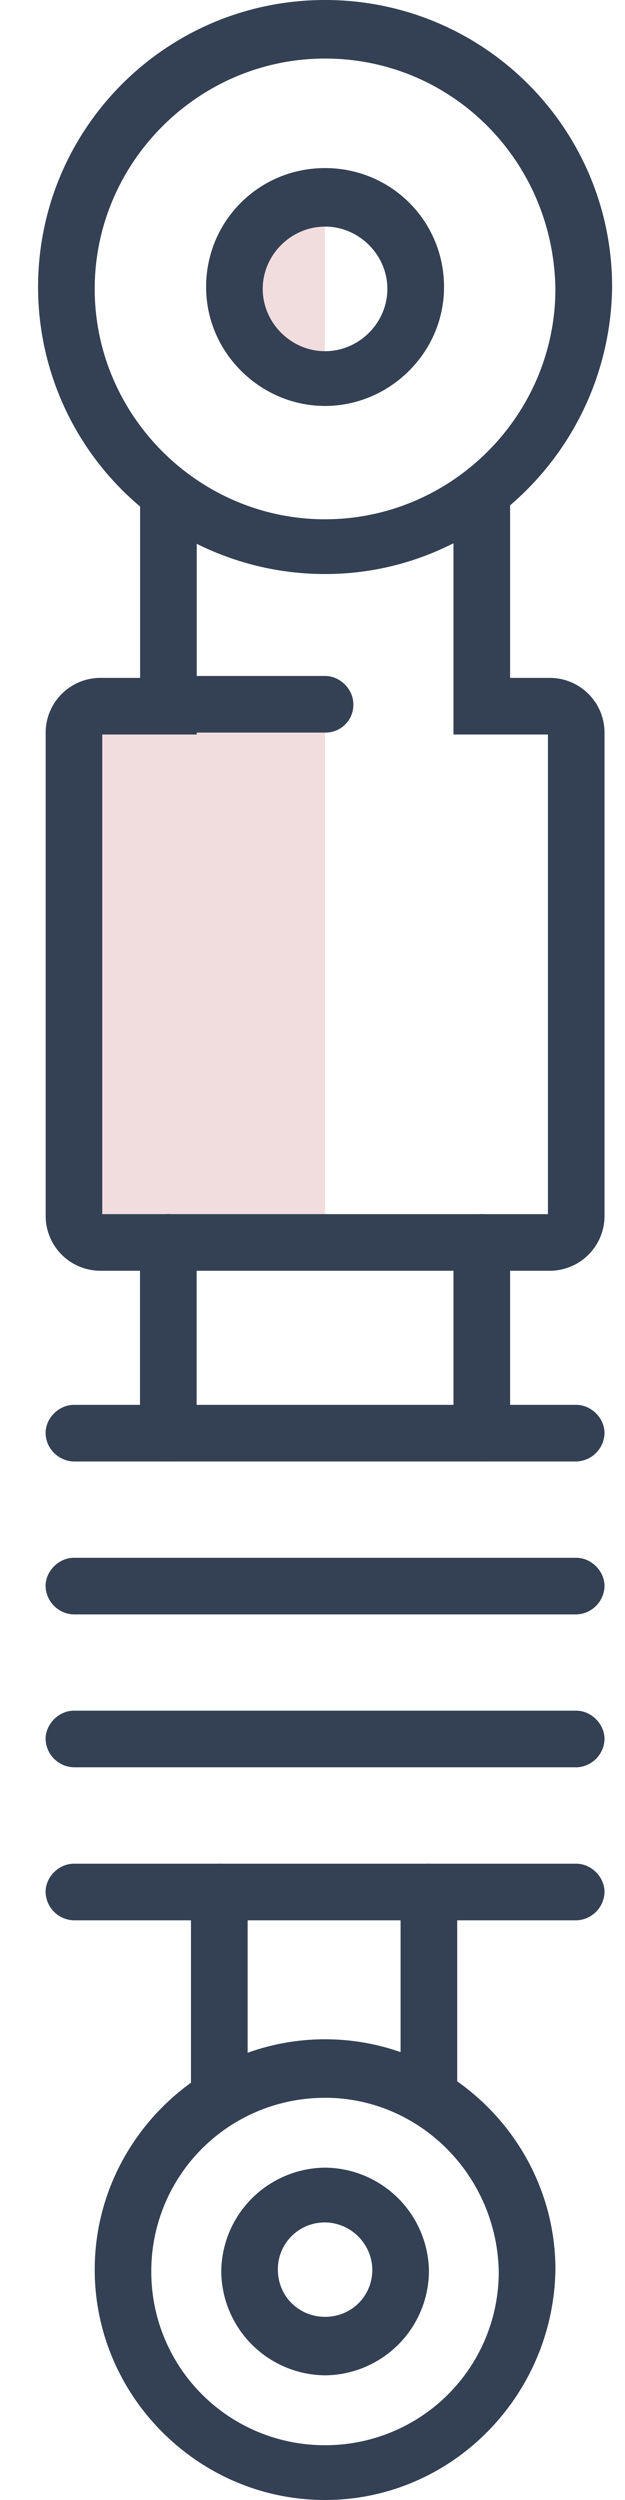 <svg width="13" height="52" viewBox="0 0 13 52" fill="none" xmlns="http://www.w3.org/2000/svg"><path d="M6.76 4.124s-1.885.824-1.885 1.885c0 1.021 1.885 1.885 1.885 1.885v-3.77zm0 10.526H1.538v11.154h5.224V14.65z" fill="#F2DDDE"/><path d="M6.76 11.94A5.967 5.967 0 0 1 .792 5.97c0-3.3 2.67-5.97 5.97-5.97 3.299 0 5.97 2.67 5.97 5.97-.04 3.299-2.71 5.97-5.97 5.97zm0-10.722c-2.63 0-4.79 2.16-4.79 4.791 0 2.631 2.16 4.792 4.79 4.792 2.632 0 4.792-2.16 4.792-4.792-.039-2.67-2.16-4.791-4.791-4.791zM6.76 52c-2.63 0-4.79-2.16-4.79-4.791 0-2.632 2.16-4.792 4.791-4.792 2.632 0 4.792 2.16 4.792 4.791C11.512 49.84 9.392 52 6.76 52zm0-8.365a3.604 3.604 0 0 0-3.613 3.613A3.604 3.604 0 0 0 6.76 50.86a3.604 3.604 0 0 0 3.614-3.613c-.04-2.003-1.65-3.613-3.614-3.613z" fill="#344154"/><path d="M6.762 49.407a2.18 2.18 0 0 1-2.16-2.16 2.18 2.18 0 0 1 2.16-2.16 2.18 2.18 0 0 1 2.16 2.16 2.18 2.18 0 0 1-2.16 2.16zm0-3.18a.972.972 0 0 0-.982.981c0 .55.432.982.982.982s.982-.432.982-.982a.998.998 0 0 0-.982-.982zM6.761 8.444c-1.335 0-2.474-1.1-2.474-2.474 0-1.375 1.1-2.474 2.474-2.474 1.375 0 2.475 1.1 2.475 2.474S8.096 8.444 6.76 8.444zm0-3.73c-.707 0-1.296.588-1.296 1.295s.59 1.296 1.296 1.296c.707 0 1.296-.589 1.296-1.296 0-.707-.589-1.296-1.296-1.296zm4.675 21.718H2.088A1.14 1.14 0 0 1 .95 25.294V15.239c0-.628.51-1.139 1.14-1.139h.824v-3.81h1.178v4.988H2.127v9.976h9.27v-9.976H9.432V10.29h1.178v3.81h.825c.628 0 1.139.51 1.139 1.14v10.054a1.14 1.14 0 0 1-1.14 1.138z" fill="#344154"/><path d="M3.501 30.399a.604.604 0 0 1-.589-.59v-3.966c0-.314.275-.59.59-.59.313 0 .588.276.588.59v3.967a.604.604 0 0 1-.589.589zm6.519 0a.604.604 0 0 1-.588-.59v-3.966c0-.314.275-.59.589-.59.314 0 .589.276.589.59v3.967a.604.604 0 0 1-.59.589zM4.562 43.91a.604.604 0 0 1-.59-.59v-3.966c0-.315.276-.59.59-.59.314 0 .589.275.589.59v3.967a.579.579 0 0 1-.59.589zm4.359 0a.604.604 0 0 1-.589-.59v-3.966c0-.315.275-.59.59-.59.313 0 .588.275.588.59v3.967c0 .353-.235.589-.589.589z" fill="#344154"/><path d="M11.986 30.399H1.537a.604.604 0 0 1-.589-.59c0-.313.275-.588.59-.588h10.447c.314 0 .589.275.589.589a.604.604 0 0 1-.59.589zm0 3.181H1.537a.604.604 0 0 1-.589-.59c0-.313.275-.588.59-.588h10.447c.314 0 .589.275.589.589a.604.604 0 0 1-.59.589zm0 3.18H1.537a.604.604 0 0 1-.589-.588c0-.314.275-.59.59-.59h10.447c.314 0 .589.276.589.59a.604.604 0 0 1-.59.589zm0 3.183H1.537a.604.604 0 0 1-.589-.59c0-.314.275-.588.59-.588h10.447c.314 0 .589.274.589.589a.604.604 0 0 1-.59.589zM6.761 15.238h-3.26a.604.604 0 0 1-.589-.589c0-.314.275-.589.59-.589h3.26c.313 0 .588.275.588.59a.578.578 0 0 1-.589.588z" fill="#344154"/></svg>